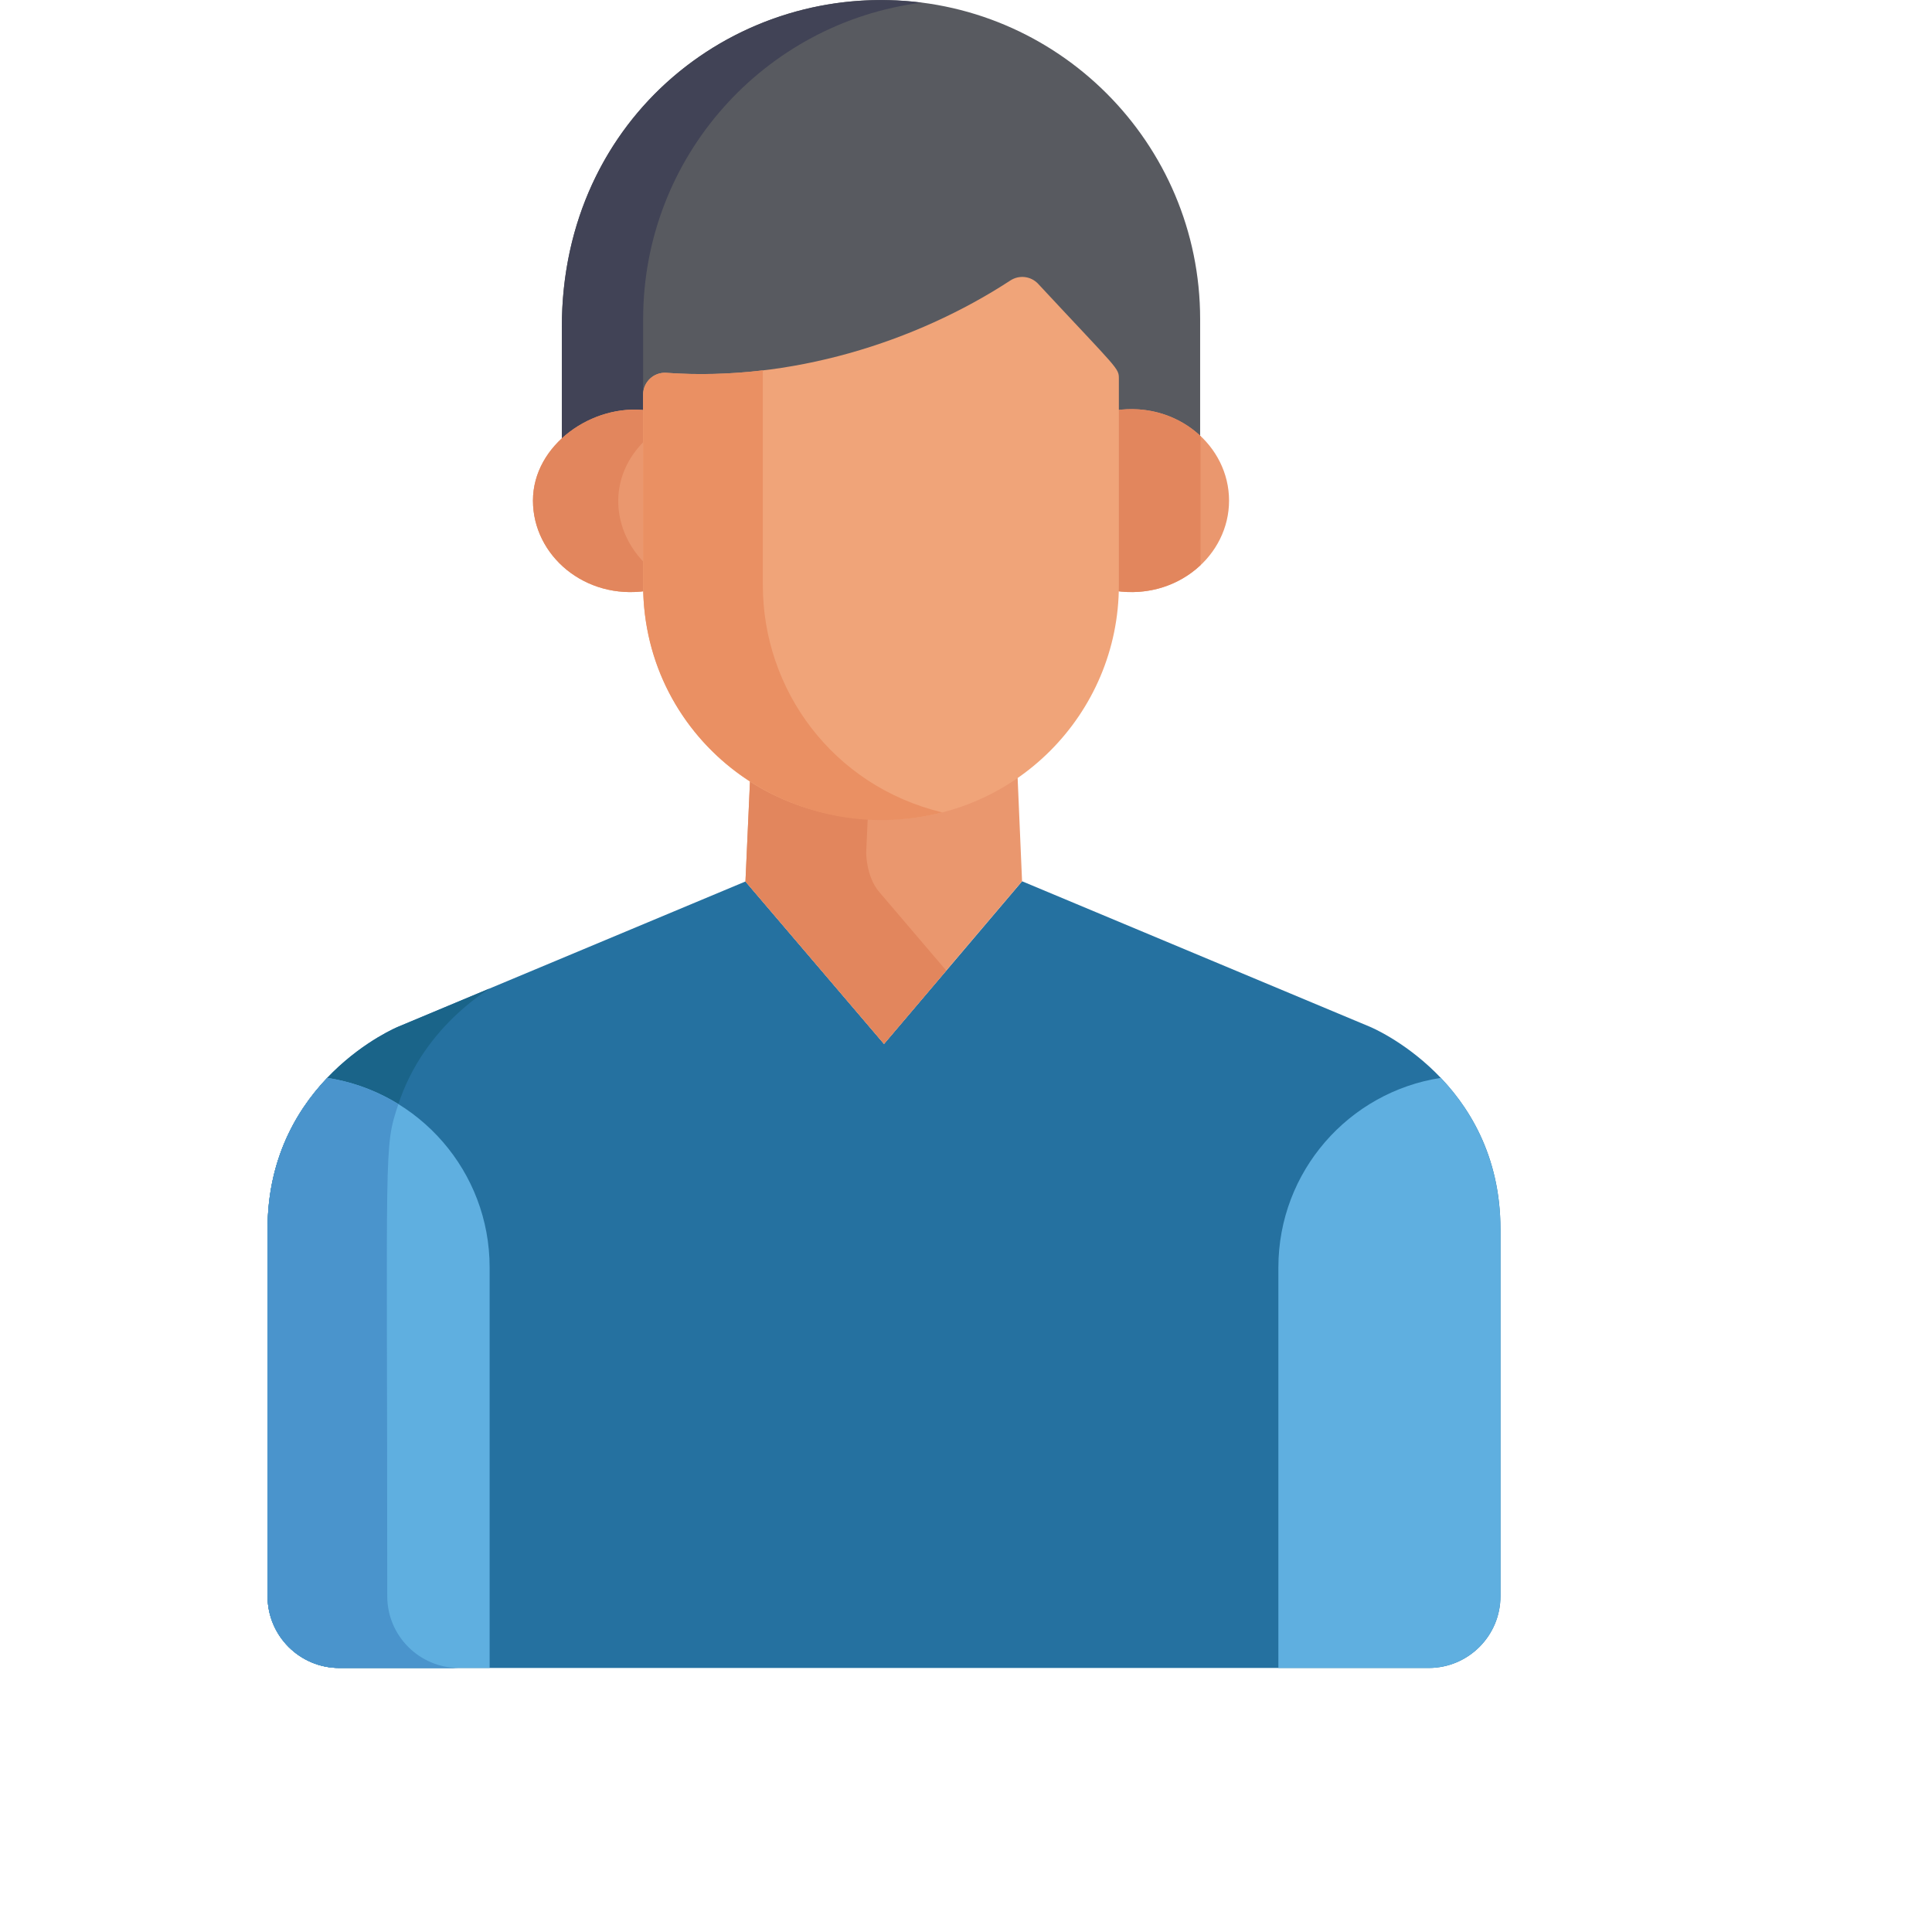 <svg xmlns="http://www.w3.org/2000/svg" xmlns:xlink="http://www.w3.org/1999/xlink" version="1.1" id="Capa_1" x="0px" y="0px" viewBox="0 0 512 512" style="enable-background:new 0 0 512 512;" xml:space="preserve">
<path style="fill:#585A60;" d="M233.473,0c-44.379,0-84.579,34.784-84.579,86.645c0,13.747,0,24.423,0,40.091h169.157  c0-14.814,0-25.908,0-42.155C318.051,37.864,280.186,0,233.473,0z"/>
<path style="fill:#414356;" d="M170.44,84.58c0-43.065,32.185-78.58,73.805-83.874c-48.601-6.174-95.351,29.996-95.351,85.939  c0,13.747,0,24.423,0,40.091h21.546C170.44,107.29,170.44,104.292,170.44,84.58z"/>
<path style="fill:#2571A0;" d="M363.06,272.112l-92.201-38.568l-36.586,43.104L197.556,233.6l-92.072,38.512  c0,0-34.579,14.215-34.579,53.637v97.252c0,10.511,8.519,19.031,19.03,19.031c9.915,0,271.386,0,288.672,0  c10.512,0,19.033-8.521,19.033-19.031v-97.252C397.64,286.327,363.06,272.112,363.06,272.112z"/>
<path style="fill:#1A6489;" d="M102.624,423.001V311.474c0-27.646,16.996-42.883,27.156-49.526l-24.297,10.164  c0,0-34.579,14.215-34.579,53.637v97.252c0,10.511,8.519,19.031,19.03,19.031c16.33,0,24.282,0,31.722,0  C111.144,442.032,102.624,433.511,102.624,423.001z"/>
<g>
	<path style="fill:#EA976E;" d="M295.551,108.75c0,52.352,0.016,45.742-0.038,47.83c16.395,2.483,30.198-9.362,30.198-23.913   C325.71,118.09,311.898,106.3,295.551,108.75z"/>
	<path style="fill:#EA976E;" d="M171.4,108.768c-14.274-1.903-30.161,9.05-30.161,23.899c0,14.529,13.772,26.397,30.196,23.913   C171.385,154.576,171.4,160.849,171.4,108.768z"/>
</g>
<g>
	<path style="fill:#E2865D;" d="M318.152,115.577c-5.577-5.256-13.702-8.163-22.601-6.827c0,52.352,0.016,45.742-0.038,47.83   c8.924,1.351,17.06-1.563,22.639-6.825V115.577z"/>
	<path style="fill:#E2865D;" d="M171.4,149.757c-9.232-8.709-10.899-23.358,0-33.496v-7.492   c-14.274-1.903-30.161,9.05-30.161,23.899c0,14.529,13.772,26.397,30.196,23.913C171.392,154.858,171.4,156.87,171.4,149.757z"/>
</g>
<path style="fill:#EA976E;" d="M234.272,276.648l36.586-43.104l-1.294-30.17c-22.337,15.405-50.908,13.57-70.684,0.936l-1.325,29.29  L234.272,276.648z"/>
<path style="fill:#E2865D;" d="M233.013,236.396c-3.576-4.2-3.459-10.572-3.459-10.572l0,0l0.528-11.635  c-11.891-0.699-22.425-4.271-31.202-9.878l-1.325,29.29l36.716,43.047l16.497-19.435L233.013,236.396z"/>
<path style="fill:#5FAFE0;" d="M89.935,442.032c14.295,0,23.279,0,39.823,0V335.881c0-25.423-18.667-46.483-43.039-50.231  c-10.776,11.364-15.814,25.152-15.814,40.099v97.252C70.905,433.511,79.424,442.032,89.935,442.032z"/>
<path style="fill:#4A94CC;" d="M102.624,423.001c0-121.238-0.985-118.541,2.956-130.406c-5.649-3.485-12.031-5.895-18.861-6.946  c-10.685,11.265-15.814,25.02-15.814,40.099V423c0,10.511,8.519,19.031,19.03,19.031c16.33,0,24.282,0,31.722,0  C111.144,442.032,102.624,433.511,102.624,423.001z"/>
<path style="fill:#5FAFE0;" d="M381.823,285.649c-24.371,3.749-43.039,24.809-43.039,50.231v106.151c16.489,0,25.581,0,39.823,0  c10.512,0,19.033-8.521,19.033-19.031v-97.252C397.64,310.883,392.571,296.891,381.823,285.649z"/>
<path style="fill:#F0A479;" d="M275.13,75.227c-1.91-2.055-5.021-2.435-7.369-0.899c-25.164,16.437-58.443,26.829-91.144,24.479  c-3.318-0.252-6.178,2.397-6.178,5.744v50.531c0,32.475,25.444,62.135,63.935,62.135c34.261,0,62.137-27.876,62.137-62.135v-54.607  C296.512,97.456,296.641,98.351,275.13,75.227z"/>
<path style="fill:#EA9063;" d="M202.16,155.083V98.147c-8.452,1.001-17.015,1.273-25.542,0.66c-3.318-0.252-6.178,2.397-6.178,5.744  v50.531c0,41.793,39.766,70.285,79.277,60.215C220.555,208.25,202.16,182.691,202.16,155.083z"/>

























</svg>